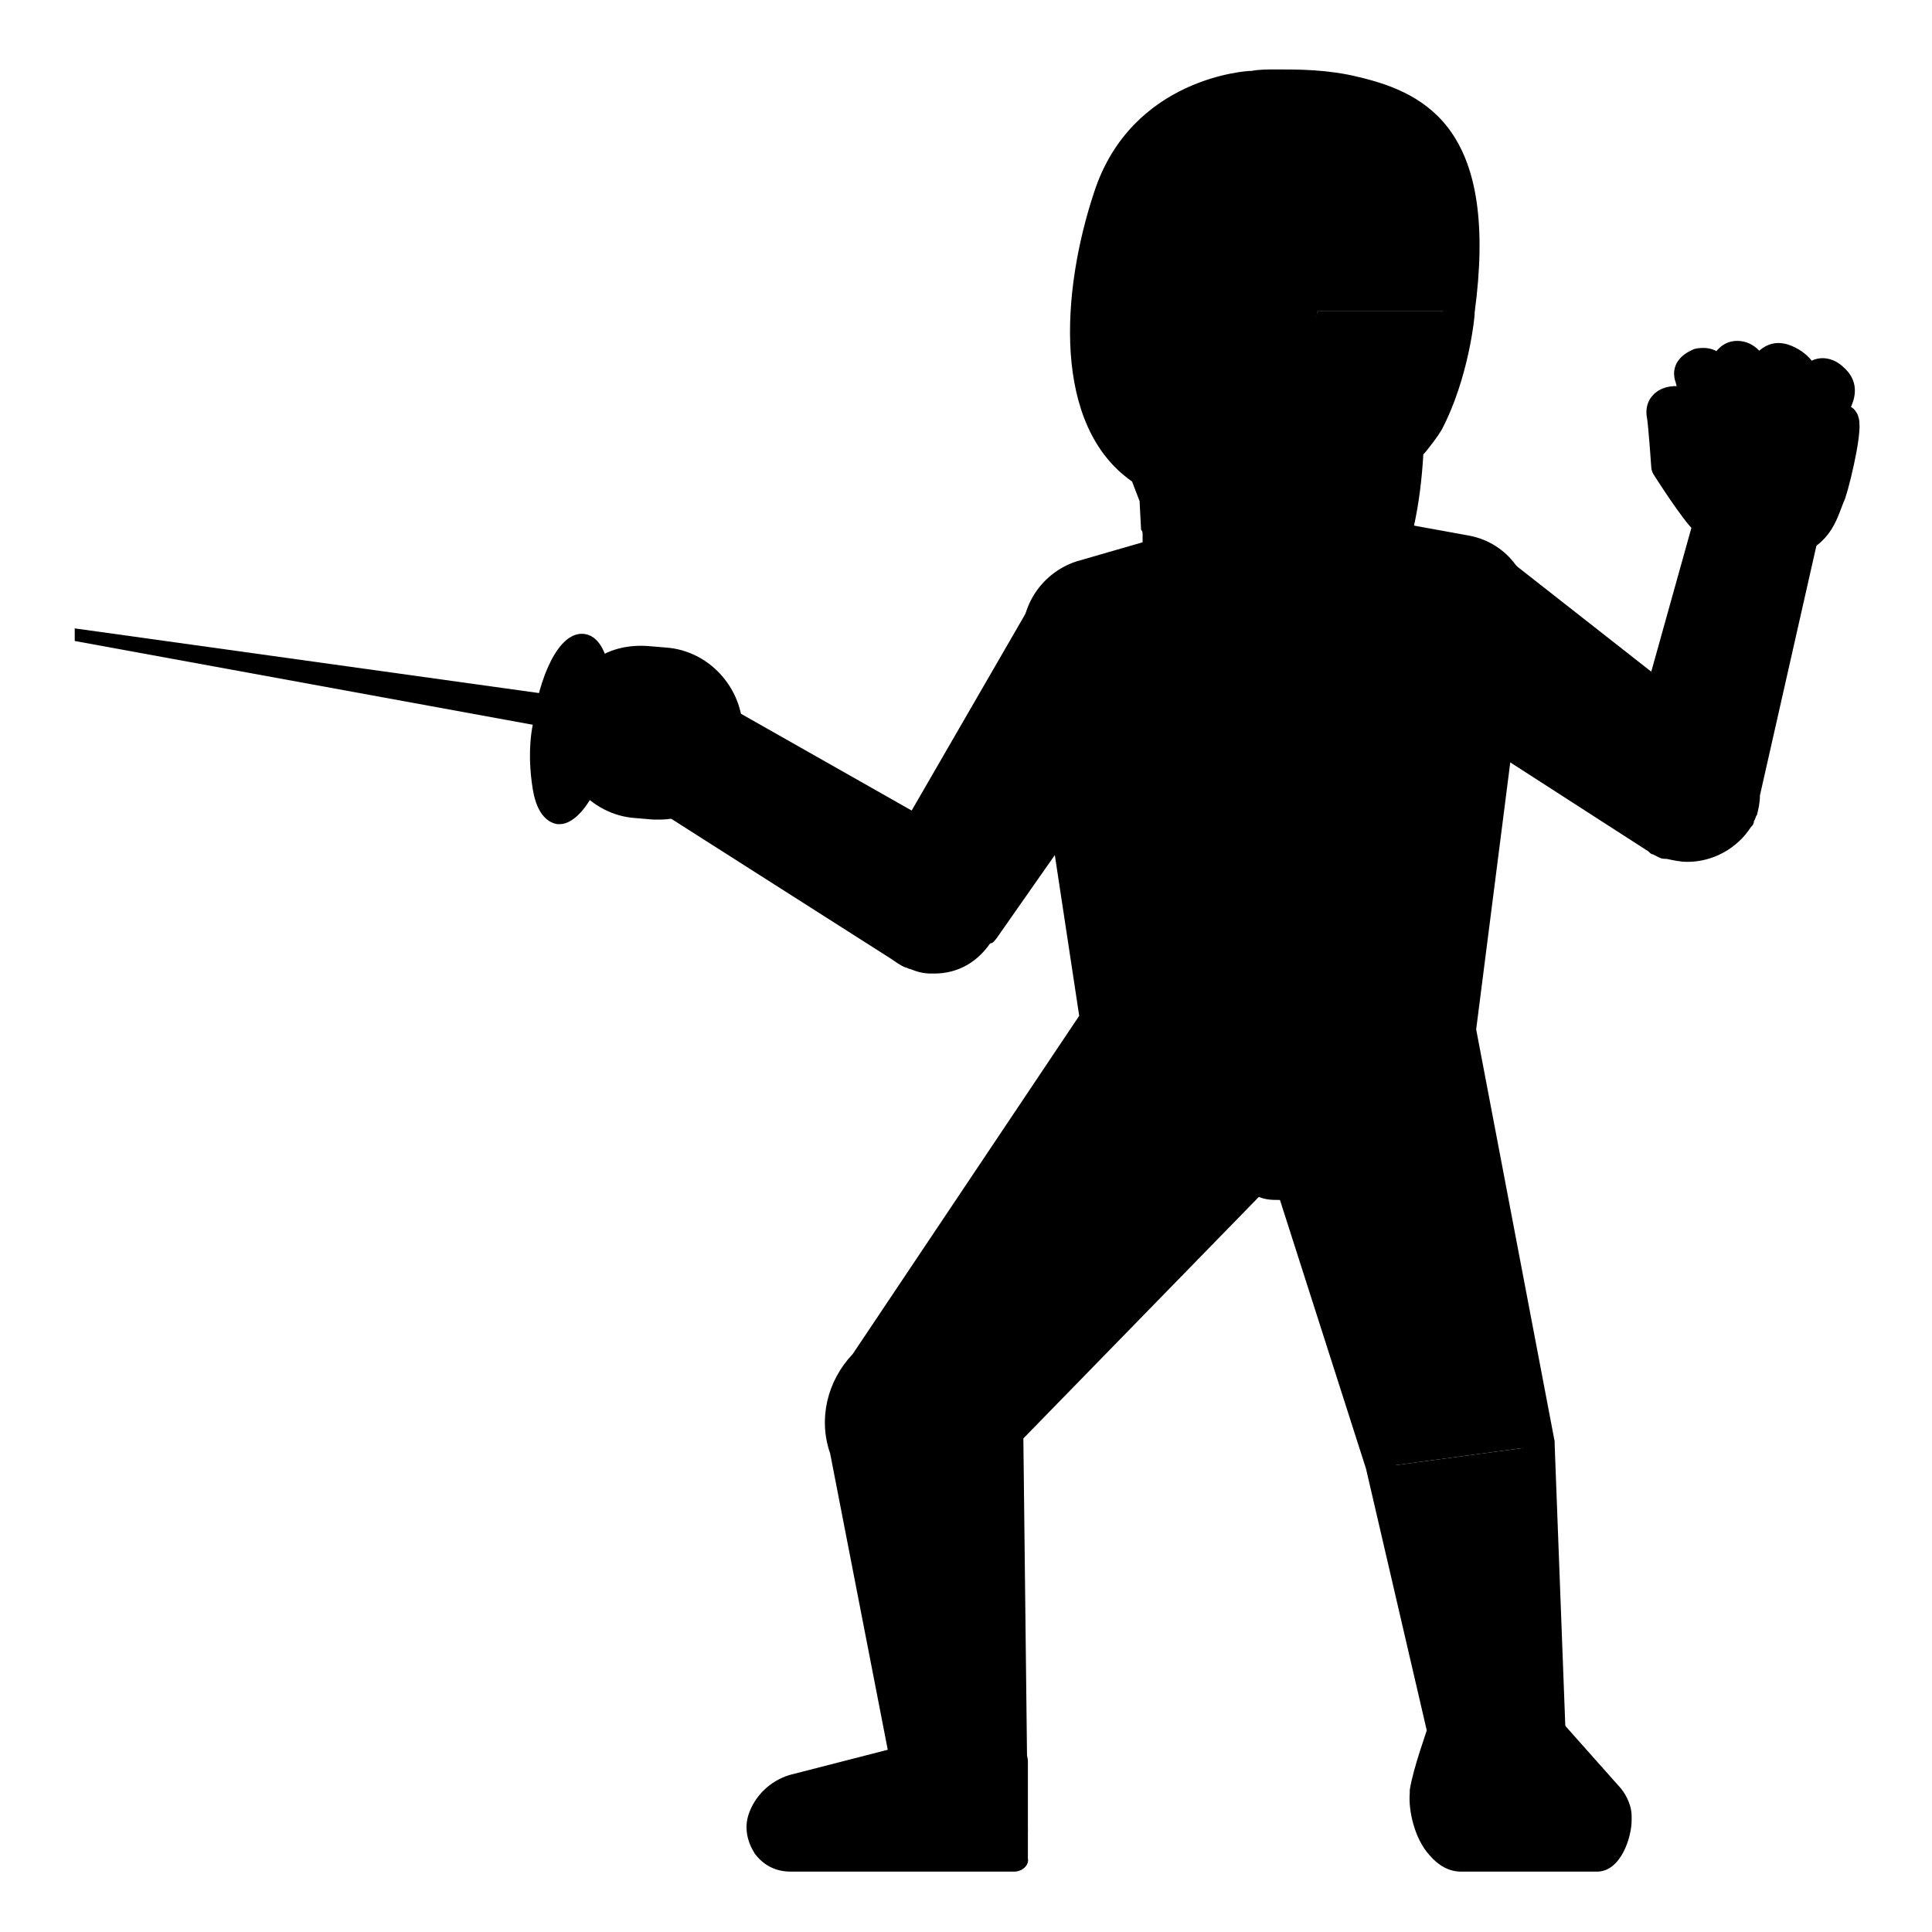 <svg width="128" height="128" viewBox="0 0 128 128" fill="none" xmlns="http://www.w3.org/2000/svg">
<path d="M41.751 46.759L4.951 41.632V42.467L41.451 49.143L41.751 46.759Z" fill="#CFD8DC" style="fill:#CFD8DC;fill:color(display-p3 0.812 0.847 0.863);fill-opacity:1;"/>
<path d="M35.7 48C35.3 51.2 35.8 53.9 36.9 54.1C38 54.3 39.3 51.8 39.7 48.6C40.1 45.4 39.6 42.7 38.5 42.5C37.4 42.3 36.2 44.8 35.7 48Z" fill="#CFD8DC" style="fill:#CFD8DC;fill:color(display-p3 0.812 0.847 0.863);fill-opacity:1;"/>
<path d="M37.1 54.6C37 54.6 37 54.6 36.9 54.6C36.4 54.5 35.6 54.1 35.3 52.3C35.1 51.1 35 49.5 35.3 48C35.7 44.9 37 41.8 38.7 42C40.4 42.2 40.8 45.5 40.4 48.6C40.2 50.2 39.8 51.7 39.2 52.8C38.4 54.2 37.6 54.6 37.1 54.6ZM36.2 48.1C36 49.6 36 51 36.2 52.1C36.4 53.1 36.7 53.6 37 53.6C37.2 53.6 37.7 53.3 38.1 52.4C38.6 51.4 39 50 39.2 48.5C39.7 45 39 43 38.5 43C37.9 43 36.7 44.7 36.2 48.1Z" fill="#879298" style="fill:#879298;fill:color(display-p3 0.529 0.574 0.596);fill-opacity:1;"/>
<path d="M96.7 119.6H102.8L101.9 95.8L91.5 97.2L96.7 119.6Z" fill="url(#paint0_linear_1019_2356)" style=""/>
<path d="M67.2 121.3H60.9L55.7 95L66.8 94.8L67.2 121.3Z" fill="url(#paint1_linear_1019_2356)" style=""/>
<path d="M59.3 57.5L65.2 61.7L77.1 44.5L69.8 39.5L59.3 57.5Z" fill="url(#paint2_linear_1019_2356)" style=""/>
<path d="M64.3 57.1C63.9 56.7 63.5 56.5 63 56.3L47.1 47.3L43.7 52.6L59.5 62.6C59.8 62.8 60.1 63 60.4 63.2H60.5C60.9 63.4 61.3 63.5 61.7 63.5C63.7 63.6 65.5 62 65.6 60C65.6 58.8 65.1 57.8 64.3 57.1Z" fill="url(#paint3_linear_1019_2356)" style=""/>
<path d="M61.9 64.5C61.8 64.5 61.7 64.5 61.7 64.5C61.2 64.5 60.8 64.4 60.3 64.2C60.2 64.2 60.1 64.1 60 64.1C59.7 64 59.3 63.7 59 63.5L43.3 53.5C43.1 53.4 42.9 53.1 42.9 52.9C42.9 52.7 42.9 52.4 43 52.1L46.4 46.8C46.7 46.4 47.3 46.2 47.7 46.5L60.4 53.7L68.9 39C69 38.8 69.3 38.6 69.5 38.5C69.7 38.4 70.1 38.5 70.3 38.7L77.7 43.7C77.9 43.9 78.1 44.1 78.1 44.4C78.2 44.7 78.1 44.9 77.9 45.2L66 62.2C65.9 62.3 65.8 62.5 65.6 62.5C64.7 63.8 63.4 64.5 61.9 64.5ZM60.8 62.2C60.8 62.2 60.8 62.3 60.8 62.2C61.2 62.4 61.5 62.4 61.8 62.4C62.8 62.5 63.8 61.9 64.3 61C64.4 60.8 64.6 60.7 64.8 60.6L75.9 44.7L70.2 40.9L61.7 55.5C61.4 56 60.8 56.1 60.3 55.9L47.5 48.7L45.2 52.4L60 61.8C60 61.8 60.1 61.8 60.1 61.9C60.3 62 60.5 62.1 60.8 62.2Z" fill="#90A4AE" style="fill:#90A4AE;fill:color(display-p3 0.565 0.643 0.682);fill-opacity:1;"/>
<path d="M110.4 55.9L114.1 49.2L98.6 37.2L94.9 45.9L110.4 55.9Z" fill="url(#paint4_linear_1019_2356)" style=""/>
<path d="M115.5 52.5L119.8 33.3L113.6 32.6L108.5 50.7C108.4 50.9 108.3 51.2 108.2 51.4C108.1 51.7 108 52.1 108 52.4C108 54 108.9 55.5 110.5 56C112.3 56.6 114.1 55.7 114.9 54.1V54C115 53.9 115 53.8 115.1 53.6C115.5 53.2 115.5 52.8 115.5 52.5Z" fill="url(#paint5_linear_1019_2356)" style=""/>
<path d="M111.8 57.1C111.3 57.1 110.9 57 110.4 56.9C110.2 56.9 110.1 56.9 109.9 56.8L109.5 56.6C109.4 56.6 109.3 56.5 109.2 56.4L94.3 46.8C93.9 46.5 93.7 46 93.9 45.6L97.6 36.9C97.7 36.6 98 36.4 98.3 36.3C98.6 36.2 98.9 36.3 99.2 36.5L109.4 44.5L113 31.6C113.1 31.1 113.6 30.8 114.1 30.9L120.2 31.6C120.5 31.6 120.7 31.8 120.9 32C121.1 32.2 121.1 32.5 121.1 32.8L116.6 52.7C116.6 53.2 116.5 53.6 116.4 54C116.3 54.1 116.3 54.3 116.2 54.4C116.2 54.6 116.1 54.7 116 54.8C115.1 56.2 113.5 57.1 111.8 57.1ZM110.7 54.8C110.8 54.8 110.8 54.8 110.9 54.8C111 54.8 111 54.8 111.1 54.9C112.3 55.3 113.7 54.7 114.3 53.5L114.4 53.3C114.4 53.3 114.5 53.2 114.5 53.1C114.6 52.9 114.6 52.6 114.6 52.3C114.6 52.2 114.6 52.2 114.6 52.1L118.9 33.2L114.7 32.7L111 46.2C110.9 46.5 110.7 46.8 110.3 46.9C110 47 109.6 46.9 109.4 46.7L99 38.7L96.1 45.5L110.3 54.6C110.4 54.7 110.5 54.7 110.6 54.8H110.7Z" fill="#90A4AE" style="fill:#90A4AE;fill:color(display-p3 0.565 0.643 0.682);fill-opacity:1;"/>
<path d="M86.7 74.8L75.2 63.5L57.2 90.4C55.3 92.4 55 95.5 56.8 97.8C58.7 100.2 62.2 100.7 64.7 98.7C65.9 97.7 66.6 96.4 66.8 94.9L86.7 74.8Z" fill="url(#paint6_linear_1019_2356)" style=""/>
<path d="M91.5 97.2L101.9 95.8L95.7 63L82.3 68.5L91.5 97.2Z" fill="url(#paint7_linear_1019_2356)" style=""/>
<path d="M71.6 38.2L76.1 36.9L91.7 35.5L97.2 36.5C99.2 36.9 100.5 38.7 100.3 40.7L96.7 68.4L86.4 78C85.3 79 83.6 78.9 82.6 77.9L72.5 67.4L68.7 42.7C68.4 40.8 69.6 38.8 71.6 38.2Z" fill="url(#paint8_linear_1019_2356)" style=""/>
<path d="M38 49V49.3C37.8 51.8 39.7 53.9 42.2 54.1L43.3 54.2C45.8 54.4 47.9 52.5 48.1 50V49.7C48.3 47.2 46.4 45.1 43.9 44.9L42.8 44.8C40.3 44.6 38.2 46.5 38 49Z" fill="#CFD8DC" style="fill:#CFD8DC;fill:color(display-p3 0.812 0.847 0.863);fill-opacity:1;"/>
<path d="M48 50.104V49.481C48.2 46.992 46.4 44.814 44 44.71L42.6 44.607C41.8 44.503 41.1 44.71 40.4 45.021C40.5 45.021 41.6 44.71 42.4 45.436C43.1 46.059 42.4 46.266 43.1 47.096C43.6 47.614 44.1 46.785 45.2 47.407C45.7 47.718 45.6 48.237 45.7 48.963C45.7 49.481 46.6 49.274 46.4 50.415C46.3 51.244 45.6 52.489 45.6 52.489C45.6 52.489 46 53.008 46.7 52.697C47.5 51.867 47.9 51.244 48 50.104Z" fill="#B0BEC5" style="fill:#B0BEC5;fill:color(display-p3 0.69 0.745 0.772);fill-opacity:1;"/>
<path d="M67.2 122.3H60.9C60.4 122.3 60 122 59.9 121.5L55 96.3C54.2 94 54.8 91.5 56.5 89.7L71.5 67.3L67.8 42.9C67.4 40.4 68.9 38 71.3 37.2L75.8 35.9C75.9 35.9 75.9 35.9 76 35.9L91.6 34.5C91.7 34.5 91.8 34.5 91.9 34.5L97.4 35.5C99.9 36 101.6 38.3 101.3 40.8L97.8 68.2L103 95.5C103 95.6 103 95.6 103 95.7L103.9 119.5C103.9 119.8 103.8 120 103.6 120.2C103.4 120.4 103.2 120.5 102.9 120.5H96.7C96.2 120.5 95.8 120.2 95.7 119.7L90.5 97.3L84.8 79.5C84.3 79.5 83.9 79.5 83.4 79.3L67.8 95.3L68.1 121.3C68.1 121.6 68 121.8 67.8 122C67.6 122.2 67.4 122.3 67.2 122.3ZM61.7 120.3H66.1L65.8 94.9C65.8 94.6 65.9 94.4 66.1 94.2L82.5 77.6C82.8 77.3 83.3 77.2 83.7 77.4C84.1 77.6 84.7 77.7 85.1 77.5C85.3 77.4 85.6 77.4 85.9 77.5C86.2 77.6 86.3 77.8 86.4 78.1L92.4 96.8L97.4 118.5H101.7L100.9 95.8L95.7 68.4C95.7 68.3 95.7 68.2 95.7 68.1L99.2 40.6C99.4 39.2 98.4 37.8 97 37.5L91.6 36.5L76.2 37.9L71.8 39.1C70.3 39.6 69.4 41 69.7 42.6L73.4 67.1C73.5 67.4 73.5 67.8 73.3 68L58.1 90.9C58 91 58 91 58 91.1C56.8 92.3 56.4 94.1 56.9 95.8V95.9L61.7 120.3Z" fill="#90A4AE" style="fill:#90A4AE;fill:color(display-p3 0.565 0.643 0.682);fill-opacity:1;"/>
<path d="M59.9 116.6L52.6 118.5C51.7 118.8 50.9 119.5 50.6 120.4C50.2 121.6 51.1 122.9 52.4 122.9H67.1V116.5C67.2 116.6 59.9 116.6 59.9 116.6Z" fill="url(#paint9_linear_1019_2356)" style=""/>
<path d="M102.7 114.8L106.7 119.3C107 119.6 107.1 120 107.1 120.4V120.7C107.1 121.4 106.6 122.9 105.9 122.9H96.9C95.1 122.9 94.3 120 94.5 118.9V118.7C94.7 117.4 95.7 114.7 95.7 114.7L102.7 114.8Z" fill="url(#paint10_linear_1019_2356)" style=""/>
<path opacity="0.87" d="M82.7 5.6C82.7 5.6 75.7 5.9 73.3 12.9C71.2 19.3 69.9 30.6 78.5 32.3C78.5 32.3 84.1 31.3 86.6 20.4C89.5 7.7 82.7 5.6 82.7 5.6Z" fill="#37474F" style="fill:#37474F;fill:color(display-p3 0.216 0.278 0.31);fill-opacity:1;"/>
<path d="M85.9 25C85.9 25 83.6 31.4 79.5 32.3C78.2 32.6 76.3 31.7 76.3 31.7L76.6 36.7L74.7 37.4L77 38C78.9 38.5 80.8 39.4 82.2 40.8C83.2 41.7 84.5 42.2 85.9 42.1C87.6 41.9 89.9 41.1 91.4 38.1C94 32.8 93.2 25.1 93.2 25.1L85.9 25Z" fill="#CFD8DC" style="fill:#CFD8DC;fill:color(display-p3 0.812 0.847 0.863);fill-opacity:1;"/>
<path d="M87.3 20.6H96.5C96.5 20.6 96.1 24.7 94.4 27.9C93.6 29.5 91.9 30.3 90.4 30.3H84.4L87.3 20.6Z" fill="#B0BEC5" style="fill:#B0BEC5;fill:color(display-p3 0.69 0.745 0.772);fill-opacity:1;"/>
<path d="M76.4 35C76.4 35 79.4 35.8 82.2 35.5C85.1 35.2 87.8 31.9 89.1 25.1H85C85 25.1 82.8 31.6 79.6 32C77 32.2 76.2 32 76.2 32L76.4 35Z" fill="#B0BEC5" style="fill:#B0BEC5;fill:color(display-p3 0.69 0.745 0.772);fill-opacity:1;"/>
<path d="M85.8 12.8C85.9 15.8 85.7 18.3 85.3 20.6H96.5C98.1 9.7 94.4 7 89.6 6C86 5.2 82.5 5.7 82.5 5.7C82.5 5.7 85.6 7.4 85.8 12.8Z" fill="#78909C" style="fill:#78909C;fill:color(display-p3 0.471 0.565 0.612);fill-opacity:1;"/>
<path d="M122 27.8C119 26.3 114.2 26.5 114.2 26.5C114.2 26.5 114 28 113.4 29.1C113.3 29.2 113.3 29.3 113.2 29.4C113 29.2 112.9 28.8 112.9 28.2C112.8 27.6 112.3 27.1 111.8 26.8C111.2 26.4 109.9 26.5 110.1 27.5C110.2 28 110.4 30.9 110.4 30.9C110.4 30.9 112.3 33.9 113 34.5C113.7 35.1 116.8 36.3 118.5 35.9C120.6 35.4 120.8 33.8 121.3 32.7C121.7 31.5 122.6 27.5 122 27.8Z" fill="url(#paint11_radial_1019_2356)" stroke="#95A9B3" style="stroke:#95A9B3;stroke:color(display-p3 0.584 0.663 0.702);stroke-opacity:1;" stroke-width="2" stroke-miterlimit="10" stroke-linecap="round" stroke-linejoin="round"/>
<path d="M112.4 23.6C112.8 23.5 113.6 23.5 113.8 24.1C114.1 23.4 114.6 23 115.3 23.1C116.1 23.2 116.5 24 116.5 24C117.1 23.3 117.6 23.1 118.3 23.3C119.5 23.7 119.9 24.6 119.9 24.6C120.5 24 121.3 24.2 121.8 24.7C122.5 25.3 122.5 26 122.2 26.7L120.9 28.8C120.3 29.3 119.6 29.6 119 29.2C118.7 29 118.6 28.7 118.5 28.4C118.1 28.7 117.7 28.8 117.2 28.7C116.4 28.5 115.8 28.1 116 27.3C116 27.3 115.5 27.7 114.9 27.5C114.3 27.3 114.1 27 114 26.4C113.8 26.8 113.2 27 112.8 26.9C112.1 26.8 111.7 26.3 111.6 25.6L111.5 25.2C111.2 24.4 111.7 23.9 112.4 23.6Z" fill="url(#paint12_linear_1019_2356)" stroke="#95A9B3" style="stroke:#95A9B3;stroke:color(display-p3 0.584 0.663 0.702);stroke-opacity:1;" stroke-miterlimit="10" stroke-linecap="round" stroke-linejoin="round"/>
<path d="M113.2 29.5C113.9 29.6 114.4 29.8 114.8 30.1C115.2 30.4 115.5 31.4 115.5 32" stroke="#95A9B3" style="stroke:#95A9B3;stroke:color(display-p3 0.584 0.663 0.702);stroke-opacity:1;" stroke-miterlimit="10" stroke-linecap="round" stroke-linejoin="round"/>
<path d="M67.2 124H52.4C51.4 124 50.6 123.6 50 122.8C49.5 122 49.3 121.1 49.6 120.2C50 119 51 118 52.3 117.6L59.7 115.7C59.8 115.7 59.9 115.7 59.9 115.7H67.1C67.7 115.7 68.1 116.1 68.1 116.7V123.1C68.2 123.6 67.7 124 67.2 124ZM60.1 117.6L52.9 119.5C52.3 119.7 51.8 120.2 51.6 120.8C51.5 121.1 51.6 121.4 51.7 121.6C51.9 121.8 52.2 122 52.5 122H66.2V117.6H60.1Z" fill="#8698A1" style="fill:#8698A1;fill:color(display-p3 0.525 0.596 0.631);fill-opacity:1;"/>
<path d="M105.8 124H96.8C96 124 95.3 123.6 94.7 122.9C93.7 121.8 93.3 119.9 93.4 118.8V118.6C93.6 117.2 94.6 114.5 94.6 114.4C94.7 114 95.1 113.7 95.5 113.7H102.6C102.9 113.7 103.2 113.8 103.4 114L107.4 118.5C107.8 119 108.1 119.7 108.1 120.3V120.6C108.1 121.7 107.4 124 105.8 124ZM96.3 115.8C96 116.7 95.5 118.2 95.4 119V119.2C95.3 119.6 95.6 121 96.2 121.7C96.5 122.1 96.8 122.1 96.8 122.1H105.6C105.8 121.9 106 121.2 106 120.9V120.6C106 120.4 105.9 120.3 105.8 120.1L102.1 115.9C102.2 115.8 96.3 115.8 96.3 115.8Z" fill="#8698A1" style="fill:#8698A1;fill:color(display-p3 0.525 0.596 0.631);fill-opacity:1;"/>
<path d="M85.1 6.5C86.7 6.5 88.1 6.7 89.4 6.9C93.1 7.7 96.8 9.5 95.6 19.6H86C86.3 17.1 86.6 13.4 85.9 10.7C85.4 8.7 84.8 7.4 84.3 6.5C84.6 6.5 84.9 6.5 85.1 6.5ZM85.1 5.5C83.6 5.5 82.5 5.6 82.5 5.6C82.5 5.6 84 6.8 85 11C85.7 13.6 85.4 17.4 84.9 20.6H96.5C98.1 9.7 94.4 7 89.7 6C88 5.6 86.4 5.5 85.1 5.5Z" fill="#607C8A" style="fill:#607C8A;fill:color(display-p3 0.377 0.486 0.541);fill-opacity:1;"/>
<path d="M82.4 5.7C82.4 5.7 83.5 5.5 84.3 5.5C84.3 5.5 86 6 87 8.5C88 11.1 88.5 14.5 87.3 20.6C86.1 26.8 84.4 29.6 82.2 31.6C80 33.6 76.3 33 76.3 33L75.6 31.2C75.6 31.2 77.8 31.5 79.3 30.7C80.9 29.9 84.1 25.4 84.9 20.4C85.5 17.2 85.6 13.3 84.9 10.2C84.2 7.1 82.4 5.7 82.4 5.7Z" fill="#CFD8DC" style="fill:#CFD8DC;fill:color(display-p3 0.812 0.847 0.863);fill-opacity:1;"/>
<path d="M85.5 43C84.1 43 82.7 42.5 81.6 41.5C80.2 40.3 78.6 39.4 76.8 39L74.5 38.4C74.1 38.3 73.8 37.9 73.8 37.5C73.8 37.1 74.1 36.7 74.5 36.5L75.7 36.1V35.4C75.7 35.3 75.7 35.2 75.6 35.1L75.5 33.2L75 31.9C69.7 28.2 70.3 19.3 72.5 12.7C75 5.1 82.7 4.7 82.8 4.7H82.9C83.4 4.6 84 4.6 84.5 4.6C84.6 4.6 84.7 4.6 84.7 4.6C86 4.6 88 4.6 90 5.1C94.7 6.2 99.3 8.8 97.7 20.7V20.8C97.7 21 97.3 25.1 95.5 28.5C95.2 29 94.8 29.5 94.4 30L94.3 30.1C94.1 33.5 93.5 36.4 92.4 38.6C90.7 42 88.1 42.9 86.1 43.1C85.8 43 85.6 43 85.5 43ZM77.5 37.1C79.5 37.6 81.3 38.6 82.8 40C83.6 40.8 84.7 41.1 85.7 41C87.8 40.8 89.4 39.7 90.4 37.6C91.4 35.6 92 32.8 92.2 29.6C92.2 29.4 92.3 29.2 92.4 29.1L92.5 28.9C92.6 28.8 92.6 28.8 92.7 28.7C92.8 28.6 92.8 28.6 92.9 28.5C93.2 28.2 93.5 27.9 93.7 27.5C95.1 24.8 95.5 21.4 95.6 20.7C95.6 20.6 95.6 20.6 95.6 20.5C97.2 9.7 93.3 7.9 89.5 7C87.6 6.6 85.8 6.5 84.6 6.6C84.5 6.6 84.4 6.6 84.4 6.6C83.9 6.6 83.3 6.7 83 6.7C82.9 6.7 82.8 6.7 82.8 6.7C81.9 6.8 76.4 7.4 74.5 13.3C72.9 18.2 71.5 27.2 76.4 30.4C76.6 30.5 76.7 30.7 76.8 31L77.5 32.6C77.5 32.7 77.6 32.8 77.6 32.9L77.7 34.7C77.7 34.8 77.7 34.9 77.8 34.9L77.9 36.6C77.6 36.8 77.6 36.9 77.5 37.1Z" fill="#90A4AE" style="fill:#90A4AE;fill:color(display-p3 0.565 0.643 0.682);fill-opacity:1;"/>
<path d="M43.7 54.3C43.6 54.3 43.4 54.3 43.3 54.3L42.1 54.2C39.1 54 36.8 51.3 37 48.3V47.9C37.1 46.4 37.8 45.1 38.9 44.1C40 43.1 41.4 42.7 42.9 42.8L44.1 42.9C47.1 43.1 49.4 45.8 49.2 48.8V49.2C49.1 50.7 48.4 52 47.3 53C46.3 53.8 45 54.3 43.7 54.3ZM39.1 48V48.4C39 50.3 40.4 52 42.3 52.1L43.5 52.2C45.4 52.3 47.1 50.9 47.2 49V48.6C47.3 46.7 45.9 45 44 44.9L42.8 44.8C41.9 44.7 41 45 40.3 45.6C39.6 46.3 39.1 47.1 39.1 48Z" fill="#95A9B3" style="fill:#95A9B3;fill:color(display-p3 0.584 0.663 0.702);fill-opacity:1;"/>
<path d="M46.259 49.163C46.459 48.264 47.059 48.063 47.659 48.264L51.159 48.663C51.859 48.864 52.359 49.663 52.159 50.563C51.959 51.464 51.259 51.964 50.559 51.764L47.159 50.764C46.659 50.663 46.059 50.063 46.259 49.163Z" fill="#E04B41" style="fill:#E04B41;fill:color(display-p3 0.879 0.294 0.256);fill-opacity:1;"/>
<defs>
<linearGradient id="paint0_linear_1019_2356" x1="93.817" y1="68.094" x2="98.663" y2="115.842" gradientUnits="userSpaceOnUse">
<stop stop-color="#ECEFF1" style="stop-color:#ECEFF1;stop-color:color(display-p3 0.925 0.937 0.945);stop-opacity:1;"/>
<stop offset="1" stop-color="#B0BEC5" style="stop-color:#B0BEC5;stop-color:color(display-p3 0.69 0.745 0.772);stop-opacity:1;"/>
</linearGradient>
<linearGradient id="paint1_linear_1019_2356" x1="75.196" y1="76.478" x2="57.649" y2="116.907" gradientUnits="userSpaceOnUse">
<stop stop-color="#ECEFF1" style="stop-color:#ECEFF1;stop-color:color(display-p3 0.925 0.937 0.945);stop-opacity:1;"/>
<stop offset="1" stop-color="#B0BEC5" style="stop-color:#B0BEC5;stop-color:color(display-p3 0.69 0.745 0.772);stop-opacity:1;"/>
</linearGradient>
<linearGradient id="paint2_linear_1019_2356" x1="72.762" y1="42.985" x2="63.628" y2="59.032" gradientUnits="userSpaceOnUse">
<stop stop-color="#ECEFF1" style="stop-color:#ECEFF1;stop-color:color(display-p3 0.925 0.937 0.945);stop-opacity:1;"/>
<stop offset="1" stop-color="#B0BEC5" style="stop-color:#B0BEC5;stop-color:color(display-p3 0.69 0.745 0.772);stop-opacity:1;"/>
</linearGradient>
<linearGradient id="paint3_linear_1019_2356" x1="50.609" y1="52.302" x2="66.07" y2="63.828" gradientUnits="userSpaceOnUse">
<stop stop-color="#ECEFF1" style="stop-color:#ECEFF1;stop-color:color(display-p3 0.925 0.937 0.945);stop-opacity:1;"/>
<stop offset="1" stop-color="#B0BEC5" style="stop-color:#B0BEC5;stop-color:color(display-p3 0.69 0.745 0.772);stop-opacity:1;"/>
</linearGradient>
<linearGradient id="paint4_linear_1019_2356" x1="96.37" y1="41.293" x2="110.968" y2="51.177" gradientUnits="userSpaceOnUse">
<stop stop-color="#ECEFF1" style="stop-color:#ECEFF1;stop-color:color(display-p3 0.925 0.937 0.945);stop-opacity:1;"/>
<stop offset="1" stop-color="#B0BEC5" style="stop-color:#B0BEC5;stop-color:color(display-p3 0.69 0.745 0.772);stop-opacity:1;"/>
</linearGradient>
<linearGradient id="paint5_linear_1019_2356" x1="116.864" y1="32.282" x2="111.544" y2="53.29" gradientUnits="userSpaceOnUse">
<stop stop-color="#B0BEC5" style="stop-color:#B0BEC5;stop-color:color(display-p3 0.69 0.745 0.772);stop-opacity:1;"/>
<stop offset="0.521" stop-color="#CFD8DC" style="stop-color:#CFD8DC;stop-color:color(display-p3 0.812 0.847 0.863);stop-opacity:1;"/>
<stop offset="1" stop-color="#B0BEC5" style="stop-color:#B0BEC5;stop-color:color(display-p3 0.69 0.745 0.772);stop-opacity:1;"/>
</linearGradient>
<linearGradient id="paint6_linear_1019_2356" x1="71.15" y1="67.024" x2="71.15" y2="116.09" gradientUnits="userSpaceOnUse">
<stop stop-color="#ECEFF1" style="stop-color:#ECEFF1;stop-color:color(display-p3 0.925 0.937 0.945);stop-opacity:1;"/>
<stop offset="1" stop-color="#B0BEC5" style="stop-color:#B0BEC5;stop-color:color(display-p3 0.69 0.745 0.772);stop-opacity:1;"/>
</linearGradient>
<linearGradient id="paint7_linear_1019_2356" x1="91.109" y1="72.386" x2="95.257" y2="113.252" gradientUnits="userSpaceOnUse">
<stop stop-color="#ECEFF1" style="stop-color:#ECEFF1;stop-color:color(display-p3 0.925 0.937 0.945);stop-opacity:1;"/>
<stop offset="1" stop-color="#B0BEC5" style="stop-color:#B0BEC5;stop-color:color(display-p3 0.69 0.745 0.772);stop-opacity:1;"/>
</linearGradient>
<linearGradient id="paint8_linear_1019_2356" x1="84.144" y1="27.377" x2="85.132" y2="67.125" gradientUnits="userSpaceOnUse">
<stop stop-color="#ECEFF1" style="stop-color:#ECEFF1;stop-color:color(display-p3 0.925 0.937 0.945);stop-opacity:1;"/>
<stop offset="1" stop-color="#B0BEC5" style="stop-color:#B0BEC5;stop-color:color(display-p3 0.69 0.745 0.772);stop-opacity:1;"/>
</linearGradient>
<linearGradient id="paint9_linear_1019_2356" x1="58.803" y1="114.85" x2="58.803" y2="122.26" gradientUnits="userSpaceOnUse">
<stop stop-color="#CFD8DC" style="stop-color:#CFD8DC;stop-color:color(display-p3 0.812 0.847 0.863);stop-opacity:1;"/>
<stop offset="1" stop-color="#90A4AE" style="stop-color:#90A4AE;stop-color:color(display-p3 0.565 0.643 0.682);stop-opacity:1;"/>
</linearGradient>
<linearGradient id="paint10_linear_1019_2356" x1="100.785" y1="113.62" x2="100.785" y2="122.03" gradientUnits="userSpaceOnUse">
<stop stop-color="#CFD8DC" style="stop-color:#CFD8DC;stop-color:color(display-p3 0.812 0.847 0.863);stop-opacity:1;"/>
<stop offset="1" stop-color="#90A4AE" style="stop-color:#90A4AE;stop-color:color(display-p3 0.565 0.643 0.682);stop-opacity:1;"/>
</linearGradient>
<radialGradient id="paint11_radial_1019_2356" cx="0" cy="0" r="1" gradientUnits="userSpaceOnUse" gradientTransform="translate(116.571 27.847) rotate(10.801) scale(10.97 9.315)">
<stop offset="0.003" stop-color="#90A4AE" style="stop-color:#90A4AE;stop-color:color(display-p3 0.565 0.643 0.682);stop-opacity:1;"/>
<stop offset="0.422" stop-color="#B0BEC5" style="stop-color:#B0BEC5;stop-color:color(display-p3 0.69 0.745 0.772);stop-opacity:1;"/>
<stop offset="0.842" stop-color="#ECEFF1" style="stop-color:#ECEFF1;stop-color:color(display-p3 0.925 0.937 0.945);stop-opacity:1;"/>
</radialGradient>
<linearGradient id="paint12_linear_1019_2356" x1="117.403" y1="23.061" x2="116.336" y2="27.92" gradientUnits="userSpaceOnUse">
<stop stop-color="#ECEFF1" style="stop-color:#ECEFF1;stop-color:color(display-p3 0.925 0.937 0.945);stop-opacity:1;"/>
<stop offset="0.935" stop-color="#B0BEC5" style="stop-color:#B0BEC5;stop-color:color(display-p3 0.69 0.745 0.772);stop-opacity:1;"/>
</linearGradient>
</defs>
</svg>

